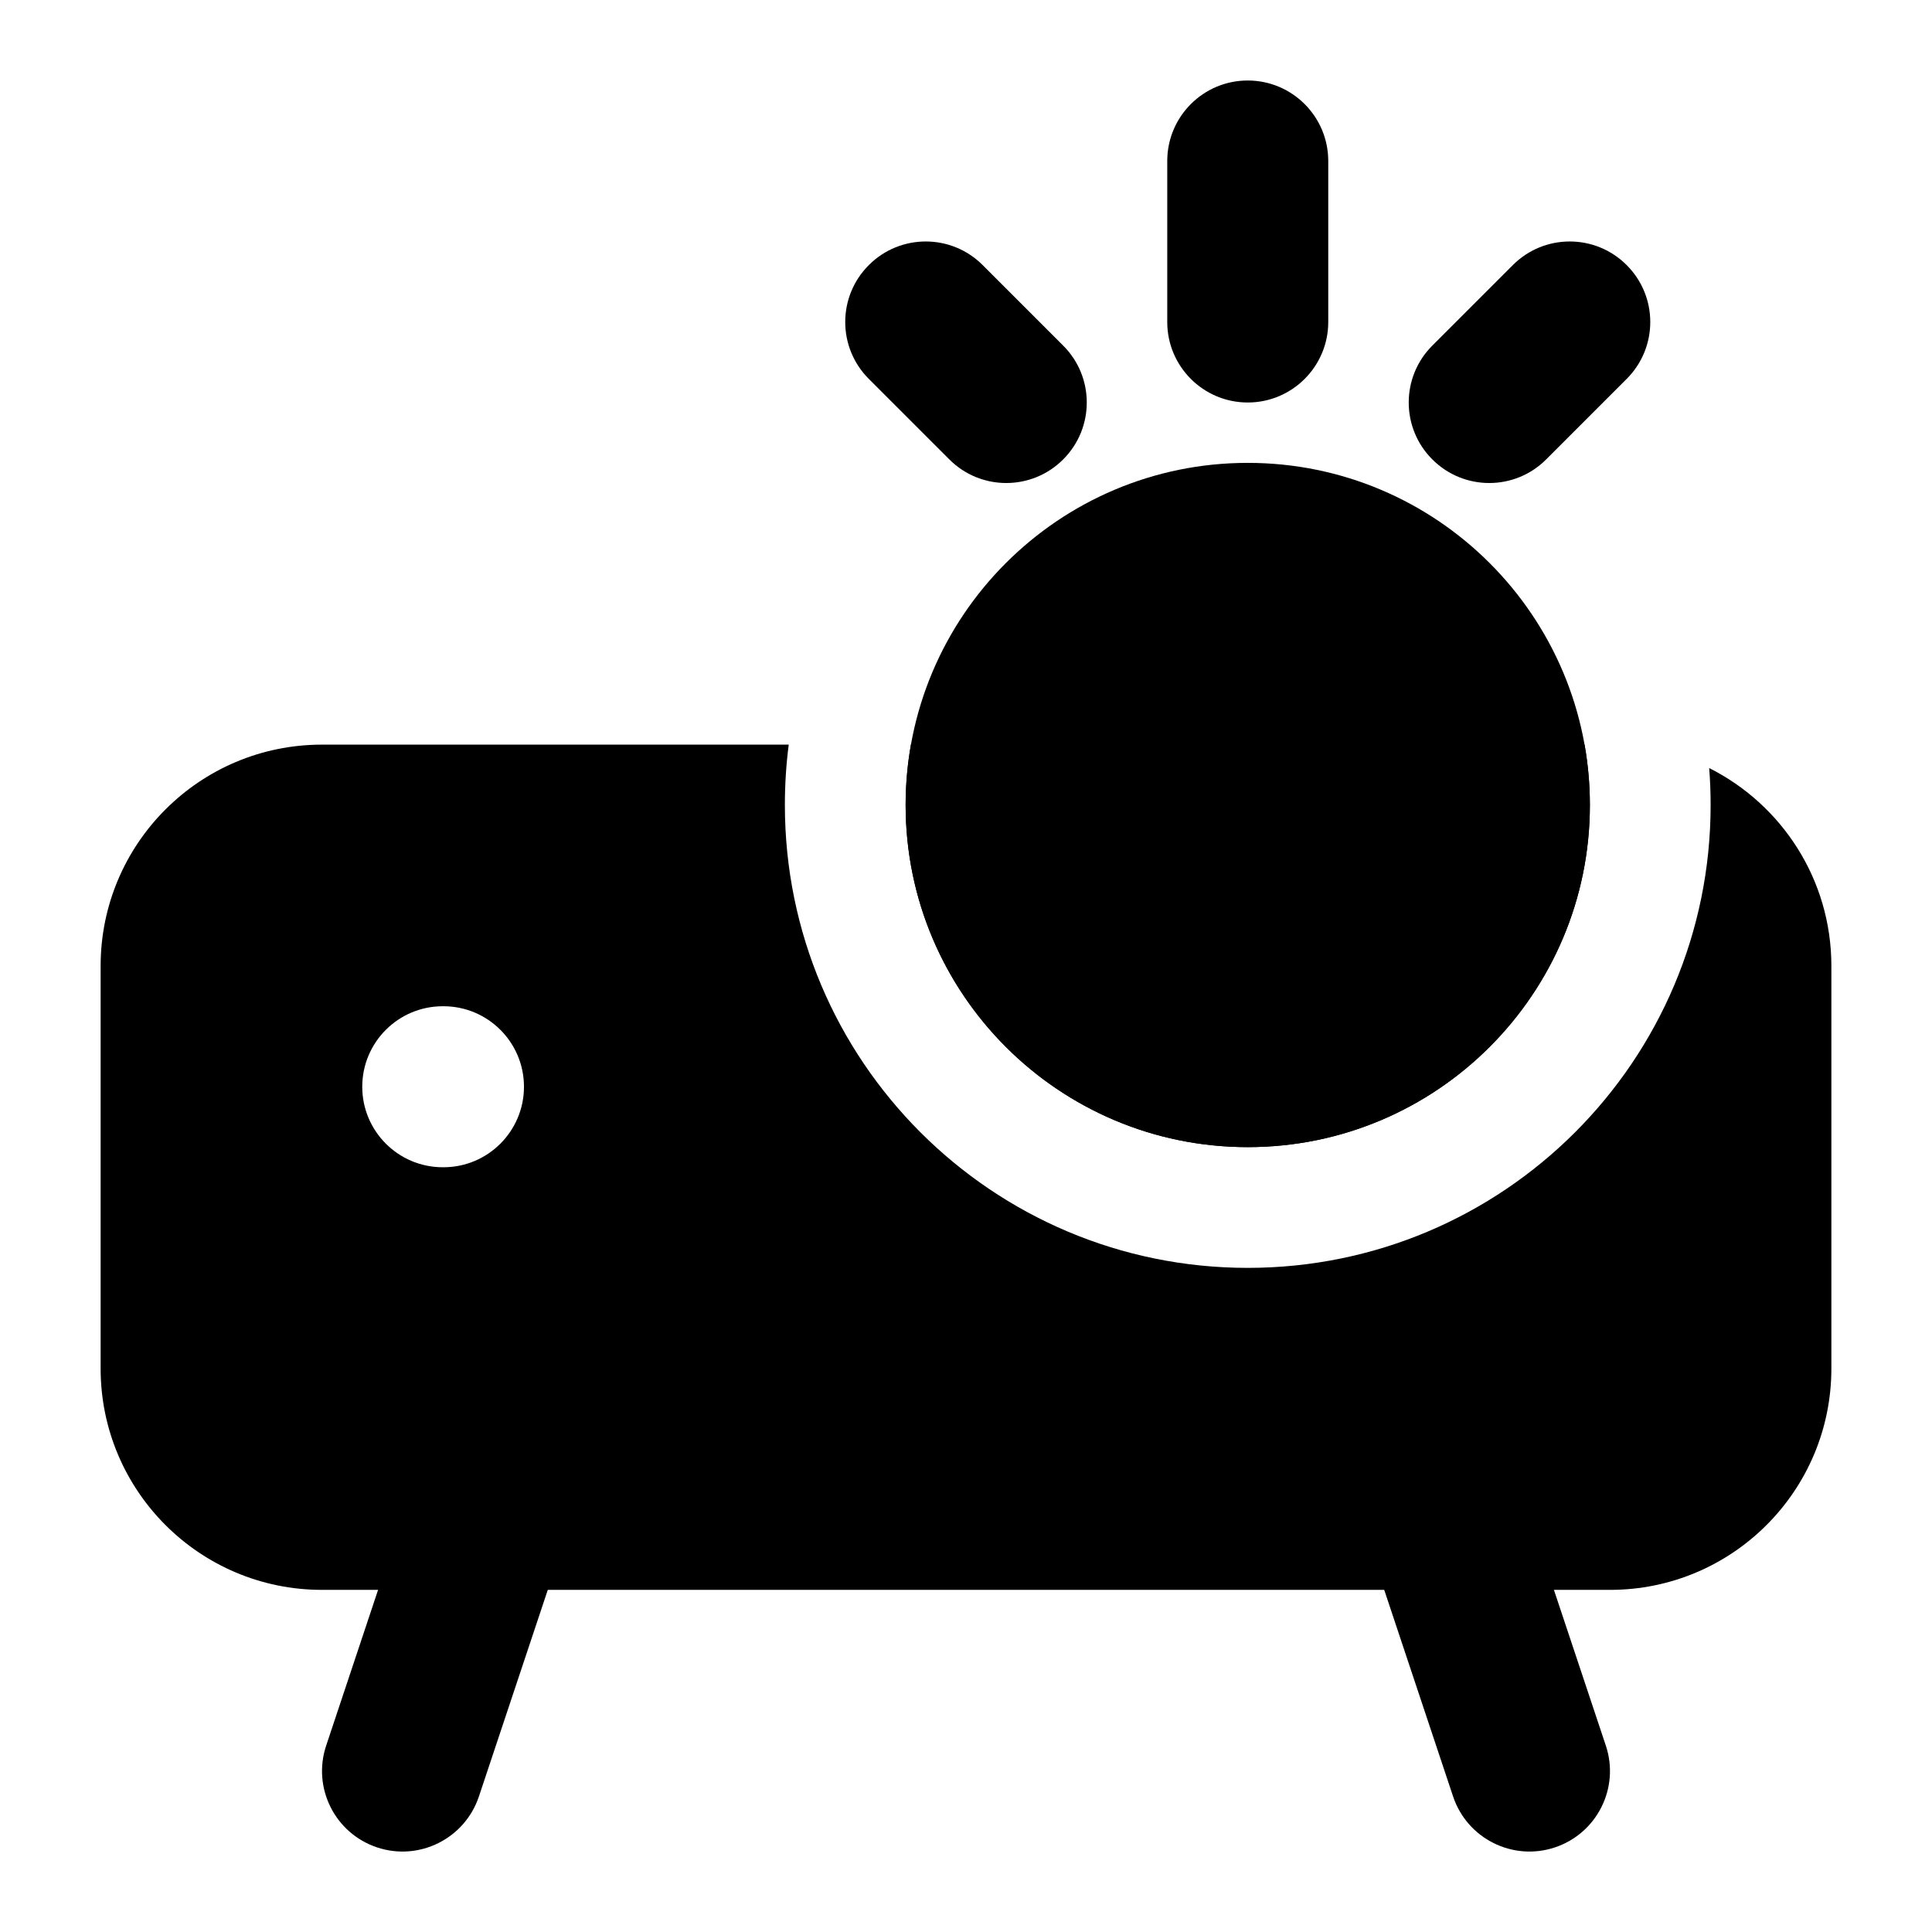 <svg width="24" height="24" viewBox="0 0 24 24" xmlns="http://www.w3.org/2000/svg">
    <path fill-rule="evenodd" clip-rule="evenodd" d="M11.25 10C11.25 7.653 13.153 5.75 15.5 5.75C17.847 5.75 19.75 7.653 19.75 10C19.75 12.347 17.847 14.25 15.5 14.25C13.153 14.25 11.25 12.347 11.25 10Z"/>
    <path fill-rule="evenodd" clip-rule="evenodd" d="M6.316 18.052C6.84 18.226 7.124 18.793 6.949 19.317L5.949 22.317C5.774 22.84 5.208 23.124 4.684 22.949C4.16 22.774 3.877 22.208 4.052 21.684L5.052 18.684C5.226 18.16 5.793 17.877 6.316 18.052Z"/>
    <path fill-rule="evenodd" clip-rule="evenodd" d="M17.683 18.052C17.16 18.226 16.876 18.793 17.051 19.317L18.051 22.317C18.226 22.84 18.792 23.124 19.316 22.949C19.84 22.774 20.123 22.208 19.948 21.684L18.948 18.684C18.774 18.16 18.207 17.877 17.683 18.052Z"/>
    <path fill-rule="evenodd" clip-rule="evenodd" d="M15.5 1C16.052 1 16.5 1.448 16.5 2V4C16.5 4.552 16.052 5 15.5 5C14.948 5 14.5 4.552 14.5 4V2C14.5 1.448 14.948 1 15.5 1ZM10.793 3.293C11.183 2.902 11.817 2.902 12.207 3.293L13.207 4.293C13.598 4.683 13.598 5.317 13.207 5.707C12.817 6.098 12.183 6.098 11.793 5.707L10.793 4.707C10.402 4.317 10.402 3.683 10.793 3.293ZM18.793 3.293C19.183 2.902 19.817 2.902 20.207 3.293C20.598 3.683 20.598 4.317 20.207 4.707L19.207 5.707C18.817 6.098 18.183 6.098 17.793 5.707C17.402 5.317 17.402 4.683 17.793 4.293L18.793 3.293Z"/>
    <path fill-rule="evenodd" clip-rule="evenodd" d="M9.75 10C9.75 9.746 9.766 9.495 9.798 9.25H4C2.481 9.25 1.25 10.481 1.25 12V17C1.25 18.519 2.481 19.75 4 19.75L20 19.75C21.519 19.75 22.75 18.519 22.75 17V12C22.75 10.924 22.132 9.993 21.232 9.541C21.244 9.692 21.25 9.845 21.25 10C21.25 13.176 18.676 15.75 15.5 15.75C12.324 15.75 9.75 13.176 9.75 10ZM11.25 10C11.25 9.744 11.273 9.493 11.316 9.25H19.684C19.727 9.493 19.75 9.744 19.75 10C19.75 12.347 17.847 14.25 15.5 14.25C13.153 14.25 11.25 12.347 11.25 10ZM5.5 12.5C4.948 12.5 4.5 12.948 4.5 13.5C4.5 14.052 4.948 14.5 5.5 14.5H5.509C6.061 14.5 6.509 14.052 6.509 13.5C6.509 12.948 6.061 12.5 5.509 12.5H5.5Z"/>
</svg>
